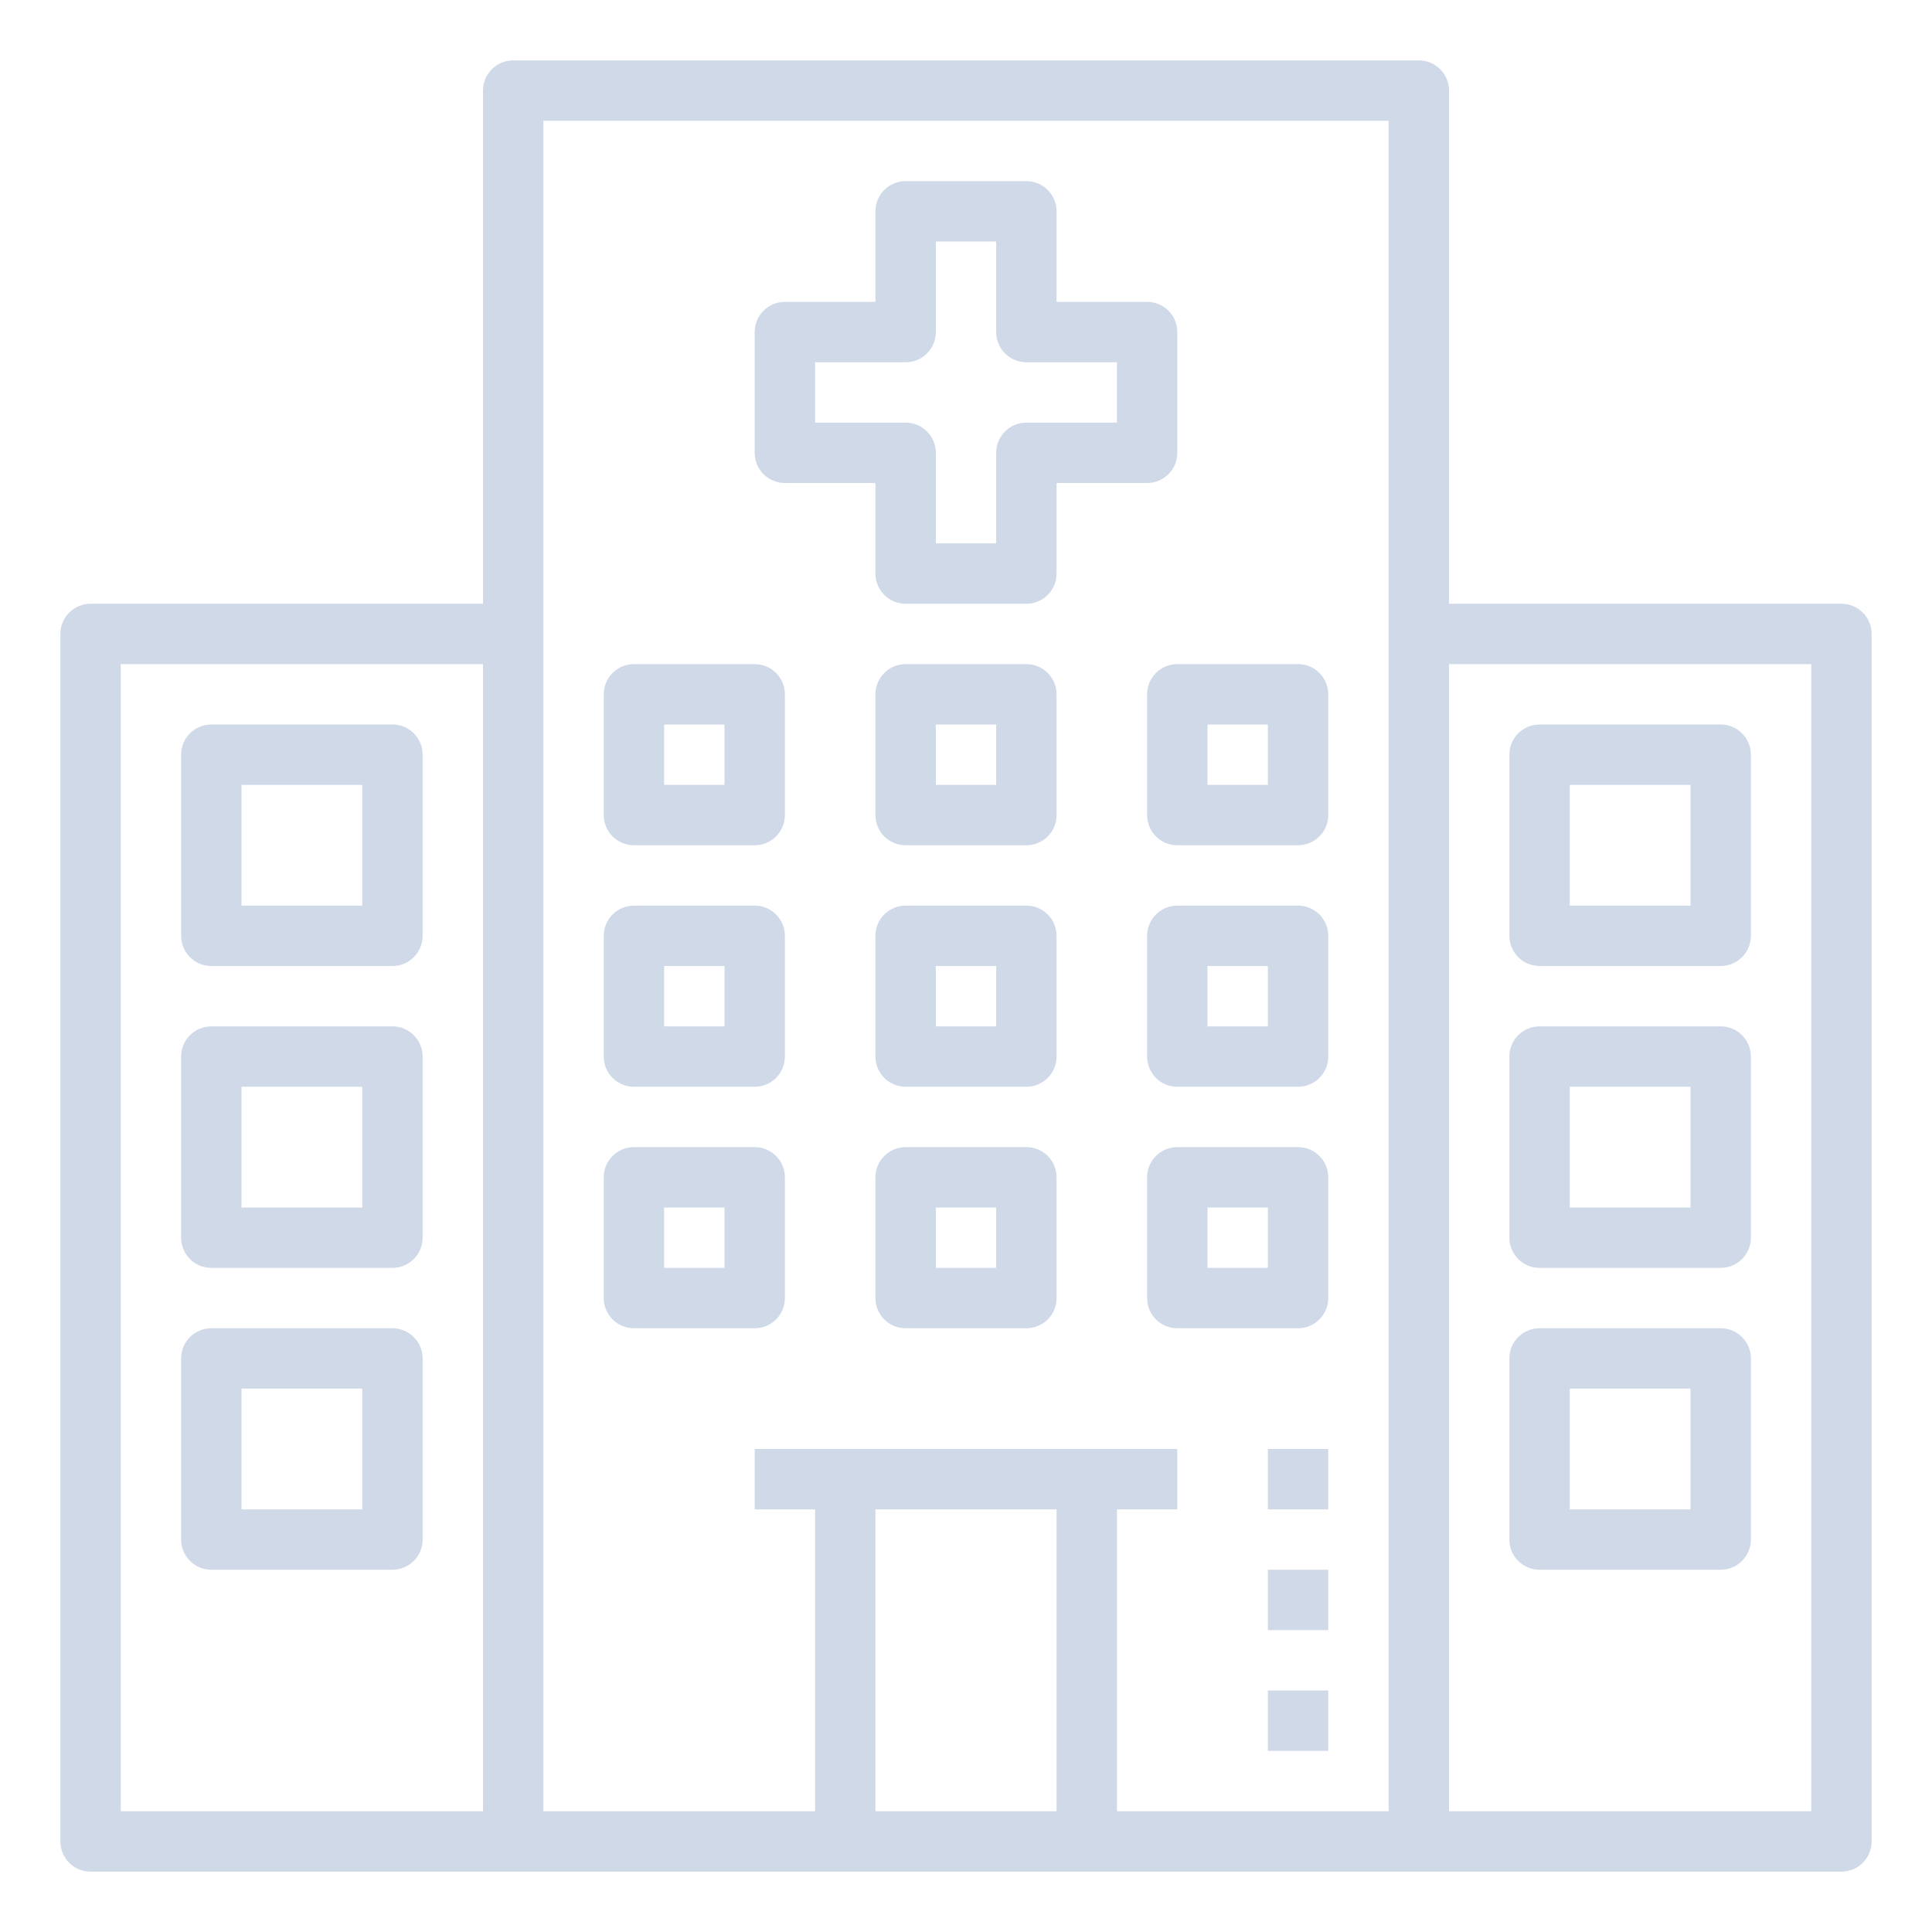 <svg width="40" height="40" viewBox="0 0 40 40" fill="none" xmlns="http://www.w3.org/2000/svg">
<path d="M38.125 12.5H30V1.875C30 1.529 29.72 1.25 29.375 1.25H10.625C10.28 1.25 10 1.529 10 1.875V12.5H1.875C1.53 12.5 1.25 12.779 1.25 13.125V38.125C1.25 38.471 1.53 38.75 1.875 38.75H38.125C38.47 38.75 38.75 38.471 38.75 38.125V13.125C38.75 12.779 38.47 12.5 38.125 12.5ZM2.5 13.75H10V37.5H2.5V13.75ZM21.875 31.25V37.5H18.125V31.25H21.875ZM28.75 37.5H23.125V31.25H24.375V30H15.625V31.25H16.875V37.5H11.25V2.5H28.75V37.5ZM37.5 37.5H30V13.75H37.5V37.5Z" fill="#CFD9E8"/>
<path d="M31.875 20H35.625C35.97 20 36.25 19.721 36.25 19.375V15.625C36.25 15.279 35.97 15 35.625 15H31.875C31.53 15 31.25 15.279 31.25 15.625V19.375C31.25 19.721 31.53 20 31.875 20ZM32.5 16.25H35V18.75H32.5V16.25Z" fill="#CFD9E8"/>
<path d="M31.875 26.25H35.625C35.97 26.25 36.25 25.971 36.25 25.625V21.875C36.25 21.529 35.97 21.25 35.625 21.25H31.875C31.53 21.25 31.25 21.529 31.25 21.875V25.625C31.25 25.971 31.53 26.25 31.875 26.25ZM32.5 22.5H35V25H32.5V22.5Z" fill="#CFD9E8"/>
<path d="M31.875 32.5H35.625C35.97 32.5 36.25 32.221 36.25 31.875V28.125C36.25 27.779 35.97 27.5 35.625 27.5H31.875C31.53 27.5 31.25 27.779 31.25 28.125V31.875C31.25 32.221 31.53 32.5 31.875 32.5ZM32.5 28.75H35V31.25H32.5V28.75Z" fill="#CFD9E8"/>
<path d="M8.125 15H4.375C4.03 15 3.75 15.279 3.75 15.625V19.375C3.75 19.721 4.03 20 4.375 20H8.125C8.47 20 8.75 19.721 8.75 19.375V15.625C8.75 15.279 8.47 15 8.125 15ZM7.5 18.75H5V16.25H7.5V18.75Z" fill="#CFD9E8"/>
<path d="M13.125 17.5H15.625C15.97 17.5 16.25 17.221 16.25 16.875V14.375C16.25 14.029 15.97 13.75 15.625 13.75H13.125C12.78 13.75 12.5 14.029 12.5 14.375V16.875C12.5 17.221 12.78 17.5 13.125 17.5ZM13.75 15H15V16.25H13.75V15Z" fill="#CFD9E8"/>
<path d="M21.25 13.75H18.75C18.405 13.75 18.125 14.029 18.125 14.375V16.875C18.125 17.221 18.405 17.5 18.75 17.5H21.25C21.595 17.5 21.875 17.221 21.875 16.875V14.375C21.875 14.029 21.595 13.75 21.25 13.75ZM20.625 16.25H19.375V15H20.625V16.25Z" fill="#CFD9E8"/>
<path d="M23.75 14.375V16.875C23.75 17.221 24.03 17.5 24.375 17.5H26.875C27.22 17.5 27.5 17.221 27.5 16.875V14.375C27.5 14.029 27.22 13.75 26.875 13.75H24.375C24.03 13.75 23.75 14.029 23.75 14.375ZM25 15H26.25V16.25H25V15Z" fill="#CFD9E8"/>
<path d="M13.125 22.5H15.625C15.97 22.5 16.25 22.221 16.25 21.875V19.375C16.25 19.029 15.97 18.75 15.625 18.75H13.125C12.78 18.75 12.5 19.029 12.5 19.375V21.875C12.5 22.221 12.78 22.5 13.125 22.5ZM13.75 20H15V21.25H13.75V20Z" fill="#CFD9E8"/>
<path d="M21.25 18.75H18.75C18.405 18.75 18.125 19.029 18.125 19.375V21.875C18.125 22.221 18.405 22.5 18.75 22.5H21.25C21.595 22.5 21.875 22.221 21.875 21.875V19.375C21.875 19.029 21.595 18.75 21.25 18.75ZM20.625 21.25H19.375V20H20.625V21.25Z" fill="#CFD9E8"/>
<path d="M26.875 18.75H24.375C24.03 18.75 23.75 19.029 23.75 19.375V21.875C23.75 22.221 24.03 22.5 24.375 22.5H26.875C27.22 22.5 27.5 22.221 27.5 21.875V19.375C27.5 19.029 27.22 18.75 26.875 18.75ZM26.25 21.25H25V20H26.25V21.25Z" fill="#CFD9E8"/>
<path d="M13.125 27.5H15.625C15.97 27.5 16.25 27.221 16.25 26.875V24.375C16.25 24.029 15.97 23.75 15.625 23.75H13.125C12.78 23.75 12.5 24.029 12.5 24.375V26.875C12.5 27.221 12.78 27.5 13.125 27.5ZM13.75 25H15V26.25H13.75V25Z" fill="#CFD9E8"/>
<path d="M21.25 23.75H18.75C18.405 23.75 18.125 24.029 18.125 24.375V26.875C18.125 27.221 18.405 27.5 18.75 27.5H21.25C21.595 27.5 21.875 27.221 21.875 26.875V24.375C21.875 24.029 21.595 23.75 21.25 23.75ZM20.625 26.25H19.375V25H20.625V26.25Z" fill="#CFD9E8"/>
<path d="M26.875 23.75H24.375C24.03 23.75 23.75 24.029 23.75 24.375V26.875C23.75 27.221 24.03 27.5 24.375 27.5H26.875C27.22 27.5 27.5 27.221 27.5 26.875V24.375C27.5 24.029 27.22 23.75 26.875 23.75ZM26.25 26.25H25V25H26.25V26.25Z" fill="#CFD9E8"/>
<path d="M8.125 21.25H4.375C4.03 21.25 3.75 21.529 3.75 21.875V25.625C3.75 25.971 4.03 26.25 4.375 26.25H8.125C8.47 26.25 8.75 25.971 8.75 25.625V21.875C8.75 21.529 8.47 21.25 8.125 21.25ZM7.5 25H5V22.5H7.5V25Z" fill="#CFD9E8"/>
<path d="M8.125 27.5H4.375C4.03 27.5 3.75 27.779 3.75 28.125V31.875C3.75 32.221 4.03 32.5 4.375 32.5H8.125C8.47 32.5 8.75 32.221 8.75 31.875V28.125C8.75 27.779 8.47 27.5 8.125 27.5ZM7.5 31.25H5V28.75H7.5V31.25Z" fill="#CFD9E8"/>
<path d="M16.25 10H18.125V11.875C18.125 12.221 18.405 12.5 18.75 12.5H21.25C21.595 12.5 21.875 12.221 21.875 11.875V10H23.75C24.095 10 24.375 9.721 24.375 9.375V6.875C24.375 6.529 24.095 6.25 23.75 6.25H21.875V4.375C21.875 4.029 21.595 3.75 21.25 3.75H18.75C18.405 3.75 18.125 4.029 18.125 4.375V6.25H16.25C15.905 6.25 15.625 6.529 15.625 6.875V9.375C15.625 9.721 15.905 10 16.25 10ZM16.875 7.5H18.75C19.095 7.5 19.375 7.221 19.375 6.875V5H20.625V6.875C20.625 7.221 20.905 7.5 21.25 7.5H23.125V8.75H21.25C20.905 8.75 20.625 9.029 20.625 9.375V11.25H19.375V9.375C19.375 9.029 19.095 8.75 18.75 8.75H16.875V7.5Z" fill="#CFD9E8"/>
<path d="M26.25 35H27.5V36.25H26.25V35Z" fill="#CFD9E8"/>
<path d="M26.25 32.5H27.5V33.75H26.25V32.5Z" fill="#CFD9E8"/>
<path d="M26.25 30H27.5V31.25H26.25V30Z" fill="#CFD9E8"/>
</svg>
